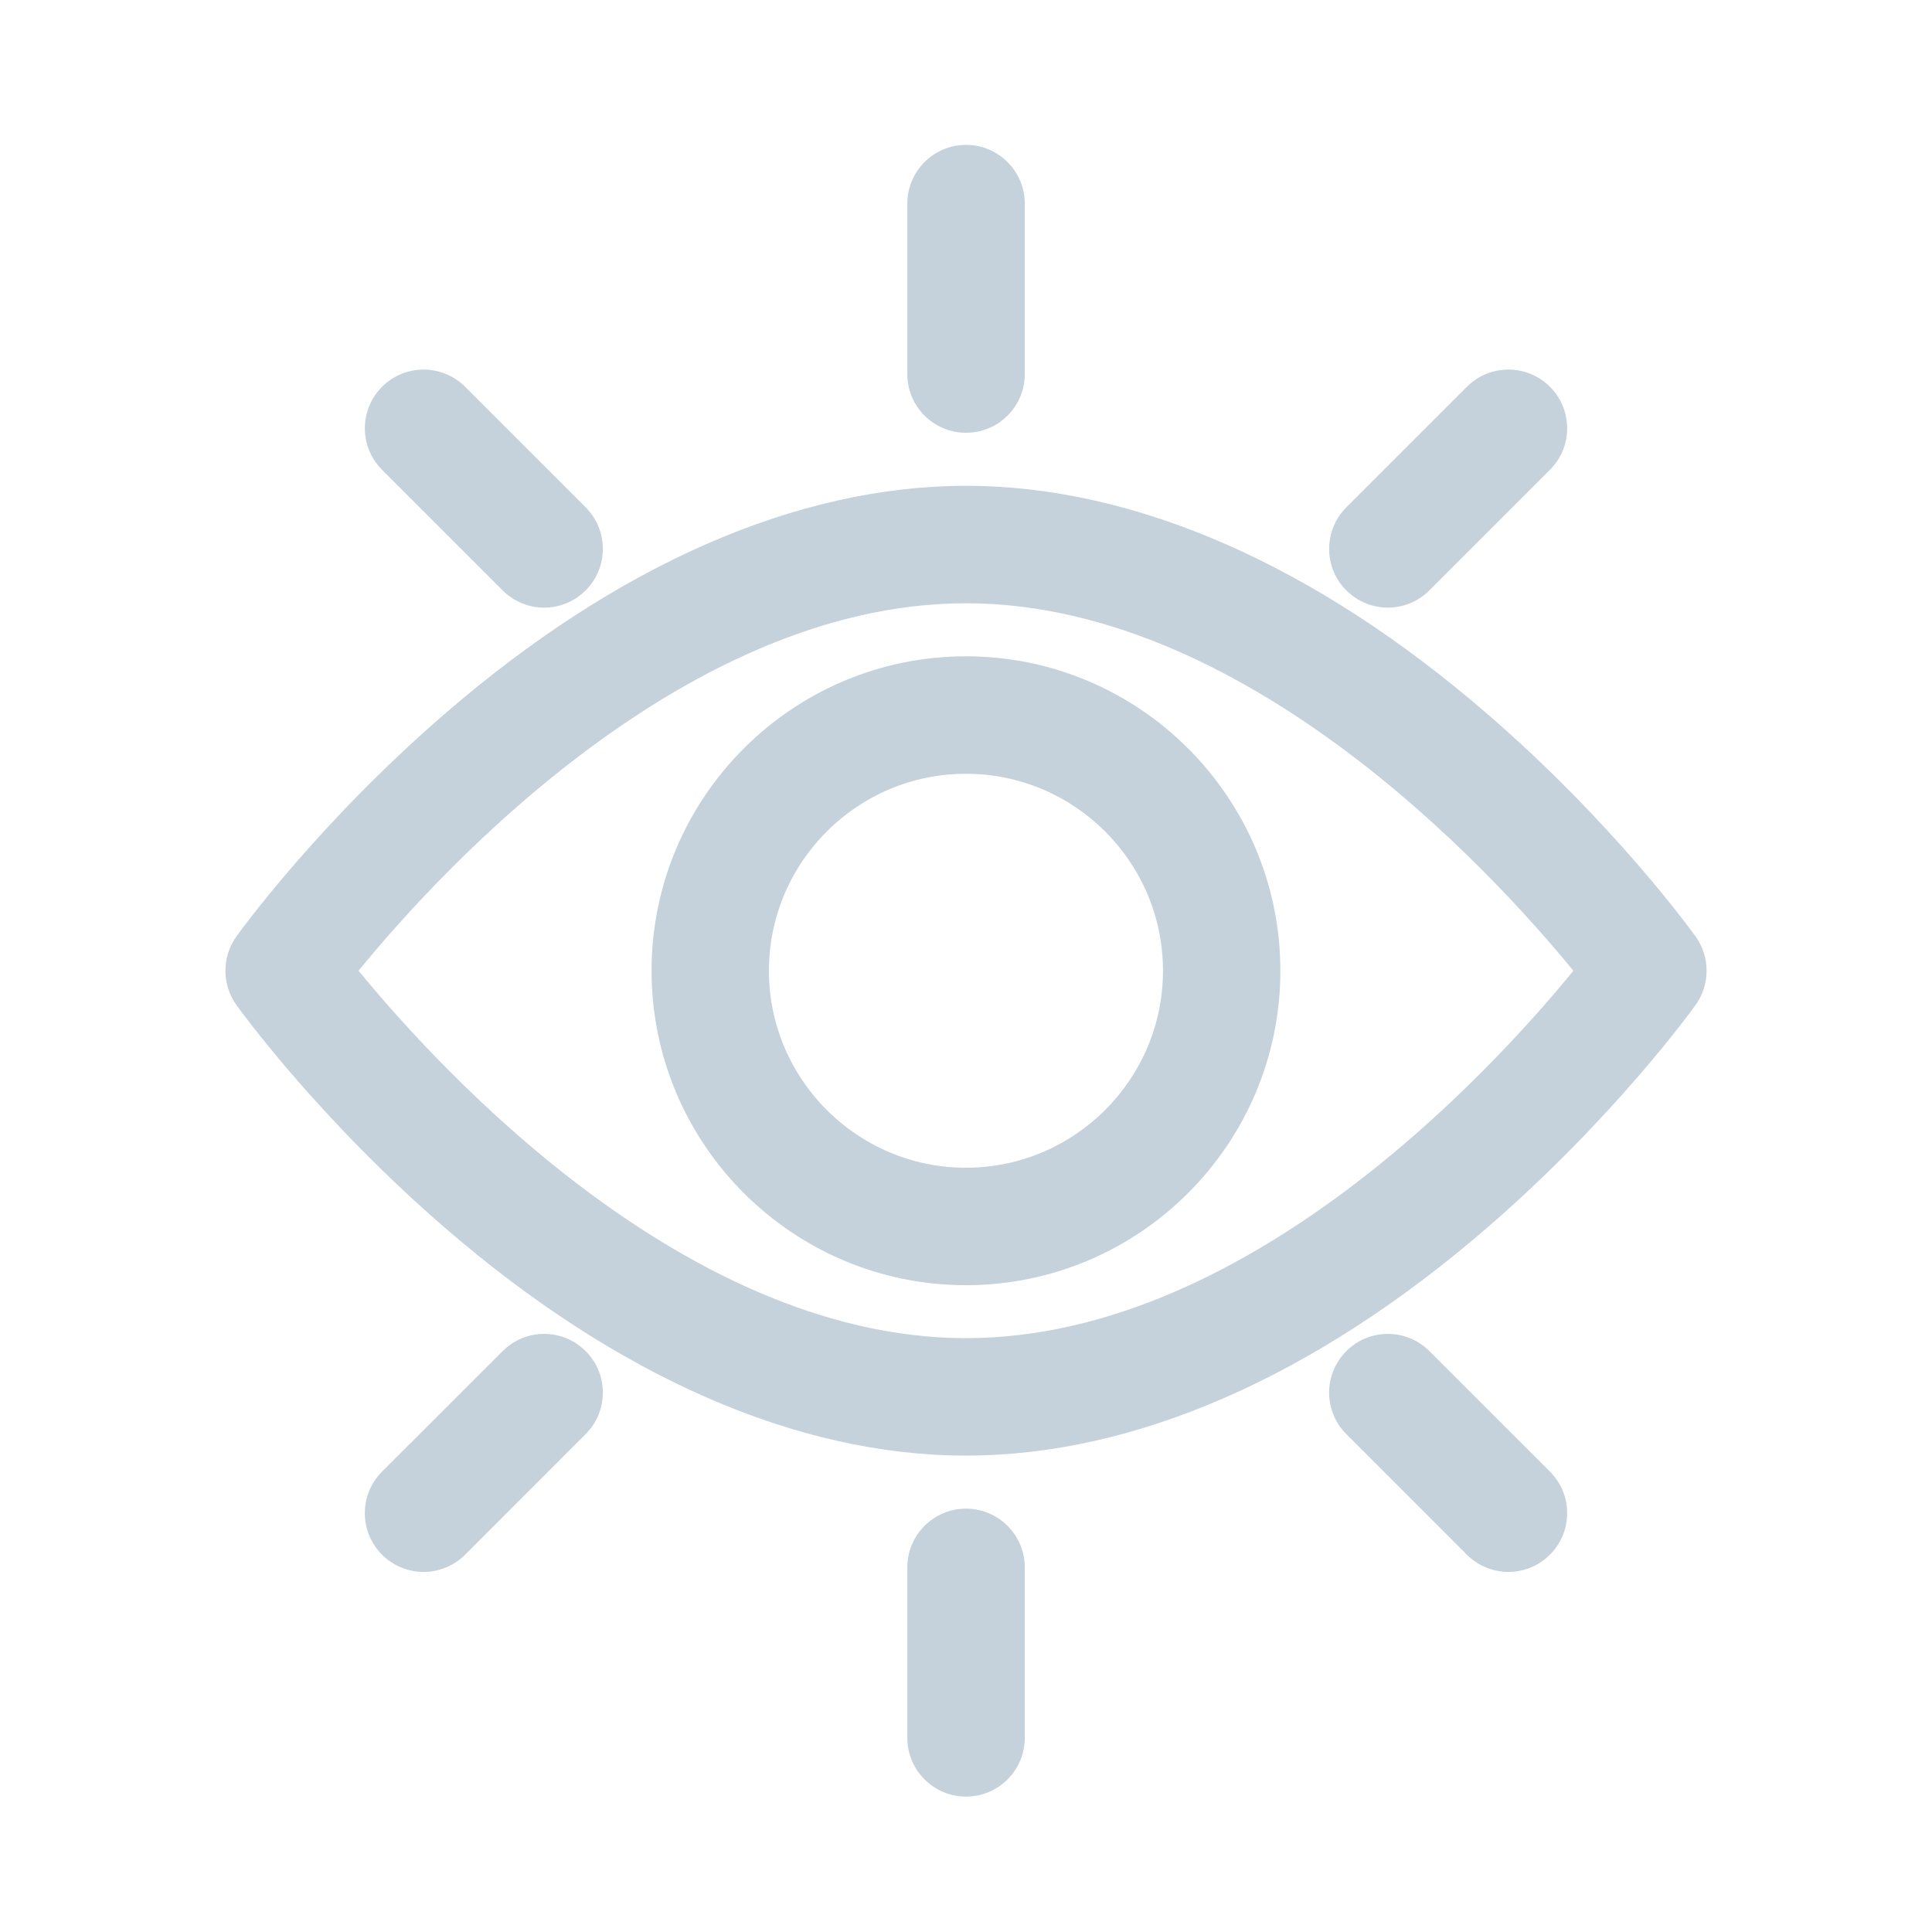 <svg width="24" height="24" viewBox="0 0 24 24" fill="currentColor" xmlns="http://www.w3.org/2000/svg">
<path fill-rule="evenodd" clip-rule="evenodd" d="M12 2C11.708 2 11.471 2.237 11.471 2.529V4.647C11.471 4.939 11.708 5.176 12 5.176C12.293 5.176 12.53 4.939 12.53 4.647V2.529C12.53 2.237 12.293 2 12 2ZM18.336 9.011C19.898 10.36 20.861 11.694 20.901 11.751C21.033 11.935 21.033 12.183 20.901 12.367C20.861 12.423 19.898 13.757 18.336 15.107C16.233 16.922 14.042 17.882 12 17.882C9.958 17.882 7.767 16.922 5.664 15.107C4.102 13.757 3.139 12.423 3.099 12.367C2.967 12.183 2.967 11.935 3.099 11.751C3.139 11.694 4.102 10.36 5.664 9.011C7.767 7.195 9.958 6.235 12 6.235C14.042 6.235 16.233 7.195 18.336 9.011ZM4.197 12.059C5.077 13.158 8.286 16.823 12 16.823C15.721 16.823 18.924 13.16 19.803 12.059C18.923 10.959 15.713 7.294 12 7.294C8.279 7.294 5.075 10.958 4.197 12.059ZM8.294 12.059C8.294 10.015 9.956 8.353 11.999 8.353C14.043 8.353 15.705 10.015 15.705 12.059C15.705 14.102 14.043 15.765 11.999 15.765C9.956 15.765 8.294 14.102 8.294 12.059ZM9.352 12.059C9.352 13.518 10.54 14.706 11.999 14.706C13.459 14.706 14.647 13.518 14.647 12.059C14.647 10.599 13.459 9.412 11.999 9.412C10.54 9.412 9.352 10.599 9.352 12.059ZM11.471 19.471C11.471 19.178 11.708 18.941 12 18.941C12.293 18.941 12.53 19.178 12.53 19.471V21.588C12.53 21.881 12.293 22.118 12 22.118C11.708 22.118 11.471 21.881 11.471 21.588V19.471ZM7.134 6.444L5.636 4.946C5.429 4.739 5.094 4.739 4.887 4.946C4.681 5.153 4.681 5.488 4.887 5.695L6.385 7.193C6.488 7.296 6.624 7.348 6.759 7.348C6.895 7.348 7.03 7.296 7.134 7.193C7.341 6.986 7.341 6.651 7.134 6.444ZM17.615 16.925L19.112 18.423C19.319 18.63 19.319 18.965 19.112 19.172C19.009 19.275 18.873 19.327 18.738 19.327C18.603 19.327 18.467 19.275 18.364 19.172L16.866 17.674C16.659 17.467 16.659 17.132 16.866 16.925C17.073 16.718 17.408 16.718 17.615 16.925ZM7.134 16.925C6.927 16.718 6.592 16.718 6.385 16.925L4.887 18.423C4.681 18.63 4.681 18.965 4.887 19.172C4.991 19.275 5.126 19.327 5.262 19.327C5.397 19.327 5.533 19.275 5.636 19.172L7.134 17.674C7.341 17.467 7.341 17.132 7.134 16.925ZM18.364 4.946C18.57 4.739 18.906 4.739 19.112 4.946C19.319 5.153 19.319 5.488 19.112 5.695L17.615 7.193C17.511 7.296 17.376 7.348 17.24 7.348C17.105 7.348 16.969 7.296 16.866 7.193C16.659 6.986 16.659 6.651 16.866 6.444L18.364 4.946Z" fill="#C5D1DB"/>
<path d="M20.901 11.751L20.738 11.867L20.738 11.867L20.901 11.751ZM18.336 9.011L18.205 9.162L18.336 9.011ZM20.901 12.367L20.738 12.251L20.738 12.251L20.901 12.367ZM18.336 15.107L18.205 14.955L18.336 15.107ZM5.664 15.107L5.795 14.955L5.664 15.107ZM3.099 12.367L3.262 12.251L3.262 12.251L3.099 12.367ZM3.099 11.751L3.262 11.867H3.262L3.099 11.751ZM5.664 9.011L5.795 9.162L5.664 9.011ZM4.197 12.059L4.041 11.934L3.941 12.059L4.041 12.183L4.197 12.059ZM19.803 12.059L19.959 12.184L20.059 12.059L19.959 11.934L19.803 12.059ZM5.636 4.946L5.778 4.805L5.636 4.946ZM7.134 6.444L7.275 6.302L7.275 6.302L7.134 6.444ZM4.887 4.946L4.746 4.805L4.746 4.805L4.887 4.946ZM4.887 5.695L4.746 5.836L4.746 5.836L4.887 5.695ZM6.385 7.193L6.244 7.334L6.385 7.193ZM7.134 7.193L6.992 7.051L6.992 7.051L7.134 7.193ZM19.112 18.423L19.254 18.281L19.112 18.423ZM17.615 16.925L17.756 16.784L17.615 16.925ZM19.112 19.172L18.971 19.03H18.971L19.112 19.172ZM18.364 19.172L18.222 19.313L18.364 19.172ZM16.866 17.674L16.724 17.815H16.725L16.866 17.674ZM16.866 16.925L16.725 16.784L16.866 16.925ZM6.385 16.925L6.244 16.784H6.244L6.385 16.925ZM7.134 16.925L7.275 16.784L7.275 16.784L7.134 16.925ZM4.887 18.423L5.029 18.564L4.887 18.423ZM4.887 19.172L4.746 19.313H4.746L4.887 19.172ZM5.636 19.172L5.495 19.03L5.636 19.172ZM7.134 17.674L6.992 17.532L7.134 17.674ZM19.112 4.946L19.254 4.805V4.805L19.112 4.946ZM18.364 4.946L18.222 4.805V4.805L18.364 4.946ZM19.112 5.695L18.971 5.553L19.112 5.695ZM17.615 7.193L17.756 7.334L17.615 7.193ZM16.866 7.193L16.724 7.334L16.725 7.334L16.866 7.193ZM16.866 6.444L16.725 6.302L16.866 6.444ZM11.671 2.529C11.671 2.347 11.818 2.2 12 2.2V1.8C11.598 1.8 11.271 2.127 11.271 2.529H11.671ZM11.671 4.647V2.529H11.271V4.647H11.671ZM12 4.976C11.818 4.976 11.671 4.829 11.671 4.647H11.271C11.271 5.05 11.598 5.376 12 5.376V4.976ZM12.33 4.647C12.33 4.829 12.182 4.976 12 4.976V5.376C12.403 5.376 12.73 5.05 12.73 4.647H12.33ZM12.33 2.529V4.647H12.73V2.529H12.33ZM12 2.2C12.182 2.2 12.33 2.347 12.33 2.529H12.73C12.73 2.127 12.403 1.8 12 1.8V2.2ZM21.064 11.634C21.019 11.572 20.046 10.223 18.466 8.86L18.205 9.162C19.751 10.497 20.703 11.817 20.738 11.867L21.064 11.634ZM21.064 12.484C21.245 12.23 21.245 11.888 21.064 11.634L20.738 11.867C20.82 11.982 20.82 12.136 20.738 12.251L21.064 12.484ZM18.466 15.258C20.046 13.894 21.019 12.546 21.064 12.483L20.738 12.251C20.703 12.3 19.751 13.62 18.205 14.955L18.466 15.258ZM12 18.082C14.105 18.082 16.34 17.094 18.466 15.258L18.205 14.955C16.125 16.751 13.979 17.682 12 17.682V18.082ZM5.534 15.258C7.66 17.094 9.895 18.082 12 18.082V17.682C10.021 17.682 7.875 16.751 5.795 14.955L5.534 15.258ZM2.936 12.483C2.981 12.546 3.954 13.894 5.534 15.258L5.795 14.955C4.249 13.62 3.297 12.3 3.262 12.251L2.936 12.483ZM2.936 11.634C2.755 11.888 2.755 12.23 2.936 12.484L3.262 12.251C3.179 12.136 3.179 11.982 3.262 11.867L2.936 11.634ZM5.534 8.86C3.954 10.223 2.981 11.572 2.936 11.634L3.262 11.867C3.297 11.817 4.249 10.497 5.795 9.162L5.534 8.86ZM12 6.035C9.895 6.035 7.66 7.024 5.534 8.86L5.795 9.162C7.875 7.366 10.021 6.435 12 6.435V6.035ZM18.466 8.86C16.34 7.024 14.105 6.035 12 6.035V6.435C13.979 6.435 16.125 7.366 18.205 9.162L18.466 8.86ZM12 16.623C10.207 16.623 8.519 15.737 7.157 14.695C5.799 13.655 4.788 12.477 4.353 11.934L4.041 12.183C4.486 12.74 5.52 13.945 6.914 15.012C8.306 16.077 10.079 17.023 12 17.023V16.623ZM19.646 11.934C19.212 12.478 18.203 13.655 16.846 14.695C15.485 15.737 13.796 16.623 12 16.623V17.023C13.924 17.023 15.698 16.078 17.089 15.013C18.483 13.945 19.515 12.741 19.959 12.184L19.646 11.934ZM12 7.494C13.793 7.494 15.481 8.381 16.843 9.423C18.201 10.463 19.212 11.64 19.646 12.184L19.959 11.934C19.514 11.378 18.48 10.173 17.086 9.105C15.694 8.04 13.921 7.094 12 7.094V7.494ZM4.354 12.183C4.787 11.639 5.796 10.462 7.154 9.422C8.515 8.38 10.204 7.494 12 7.494V7.094C10.076 7.094 8.302 8.04 6.911 9.105C5.517 10.172 4.485 11.377 4.041 11.934L4.354 12.183ZM11.999 8.153C9.846 8.153 8.094 9.905 8.094 12.059H8.494C8.494 10.126 10.067 8.553 11.999 8.553V8.153ZM15.905 12.059C15.905 9.905 14.153 8.153 11.999 8.153V8.553C13.932 8.553 15.505 10.126 15.505 12.059H15.905ZM11.999 15.965C14.153 15.965 15.905 14.213 15.905 12.059H15.505C15.505 13.992 13.932 15.565 11.999 15.565V15.965ZM8.094 12.059C8.094 14.213 9.846 15.965 11.999 15.965V15.565C10.067 15.565 8.494 13.992 8.494 12.059H8.094ZM11.999 14.506C10.65 14.506 9.552 13.408 9.552 12.059H9.152C9.152 13.629 10.43 14.906 11.999 14.906V14.506ZM14.447 12.059C14.447 13.408 13.349 14.506 11.999 14.506V14.906C13.57 14.906 14.847 13.629 14.847 12.059H14.447ZM11.999 9.612C13.349 9.612 14.447 10.71 14.447 12.059H14.847C14.847 10.489 13.57 9.212 11.999 9.212V9.612ZM9.552 12.059C9.552 10.71 10.65 9.612 11.999 9.612V9.212C10.43 9.212 9.152 10.489 9.152 12.059H9.552ZM12 18.741C11.598 18.741 11.271 19.068 11.271 19.471H11.671C11.671 19.289 11.818 19.141 12 19.141V18.741ZM12.73 19.471C12.73 19.068 12.403 18.741 12 18.741V19.141C12.182 19.141 12.33 19.289 12.33 19.471H12.73ZM12.73 21.588V19.471H12.33V21.588H12.73ZM12 22.318C12.403 22.318 12.73 21.991 12.73 21.588H12.33C12.33 21.77 12.182 21.918 12 21.918V22.318ZM11.271 21.588C11.271 21.991 11.598 22.318 12 22.318V21.918C11.818 21.918 11.671 21.77 11.671 21.588H11.271ZM11.271 19.471V21.588H11.671V19.471H11.271ZM5.495 5.087L6.992 6.585L7.275 6.302L5.778 4.805L5.495 5.087ZM5.029 5.088C5.157 4.959 5.366 4.959 5.495 5.087L5.778 4.805C5.493 4.52 5.031 4.52 4.746 4.805L5.029 5.088ZM5.029 5.553C4.9 5.425 4.9 5.216 5.029 5.087L4.746 4.805C4.461 5.09 4.461 5.551 4.746 5.836L5.029 5.553ZM6.526 7.051L5.029 5.553L4.746 5.836L6.244 7.334L6.526 7.051ZM6.759 7.148C6.675 7.148 6.591 7.115 6.526 7.051L6.244 7.334C6.386 7.476 6.573 7.548 6.759 7.548V7.148ZM6.992 7.051C6.928 7.115 6.844 7.148 6.759 7.148V7.548C6.946 7.548 7.133 7.476 7.275 7.334L6.992 7.051ZM6.992 6.585C7.121 6.714 7.121 6.922 6.992 7.051L7.275 7.334C7.56 7.049 7.56 6.587 7.275 6.302L6.992 6.585ZM19.254 18.281L17.756 16.784L17.473 17.067L18.971 18.564L19.254 18.281ZM19.254 19.313C19.539 19.028 19.539 18.566 19.254 18.281L18.971 18.564C19.1 18.693 19.1 18.901 18.971 19.03L19.254 19.313ZM18.738 19.527C18.924 19.527 19.111 19.455 19.254 19.313L18.971 19.03C18.907 19.095 18.823 19.127 18.738 19.127V19.527ZM18.222 19.313C18.365 19.455 18.552 19.527 18.738 19.527V19.127C18.653 19.127 18.57 19.095 18.505 19.03L18.222 19.313ZM16.725 17.815L18.222 19.313L18.505 19.03L17.007 17.532L16.725 17.815ZM16.725 16.784C16.44 17.069 16.44 17.53 16.724 17.815L17.007 17.532C16.879 17.404 16.879 17.195 17.007 17.067L16.725 16.784ZM17.756 16.784C17.471 16.499 17.009 16.499 16.725 16.784L17.007 17.067C17.136 16.938 17.345 16.938 17.473 17.067L17.756 16.784ZM6.526 17.067C6.655 16.938 6.864 16.938 6.992 17.067L7.275 16.784C6.99 16.499 6.529 16.499 6.244 16.784L6.526 17.067ZM5.029 18.564L6.526 17.067L6.244 16.784L4.746 18.281L5.029 18.564ZM5.029 19.03C4.9 18.901 4.9 18.693 5.029 18.564L4.746 18.281C4.461 18.566 4.461 19.028 4.746 19.313L5.029 19.03ZM5.262 19.127C5.177 19.127 5.093 19.095 5.029 19.03L4.746 19.313C4.888 19.455 5.075 19.527 5.262 19.527V19.127ZM5.495 19.03C5.43 19.095 5.346 19.127 5.262 19.127V19.527C5.448 19.527 5.635 19.455 5.778 19.313L5.495 19.03ZM6.992 17.532L5.495 19.03L5.778 19.313L7.275 17.815L6.992 17.532ZM6.992 17.067C7.121 17.195 7.121 17.404 6.992 17.532L7.275 17.815C7.56 17.53 7.56 17.069 7.275 16.784L6.992 17.067ZM19.254 4.805C18.969 4.52 18.507 4.52 18.222 4.805L18.505 5.088C18.634 4.959 18.842 4.959 18.971 5.087L19.254 4.805ZM19.254 5.836C19.539 5.551 19.539 5.09 19.254 4.805L18.971 5.087C19.1 5.216 19.1 5.425 18.971 5.553L19.254 5.836ZM17.756 7.334L19.254 5.836L18.971 5.553L17.473 7.051L17.756 7.334ZM17.24 7.548C17.427 7.548 17.614 7.476 17.756 7.334L17.473 7.051C17.409 7.115 17.325 7.148 17.24 7.148V7.548ZM16.725 7.334C16.867 7.476 17.054 7.548 17.24 7.548V7.148C17.156 7.148 17.072 7.115 17.007 7.051L16.725 7.334ZM16.725 6.302C16.44 6.587 16.44 7.049 16.724 7.334L17.007 7.051C16.879 6.922 16.879 6.714 17.007 6.585L16.725 6.302ZM18.222 4.805L16.725 6.302L17.007 6.585L18.505 5.087L18.222 4.805Z" fill="#C5D1DB"/>
</svg>
